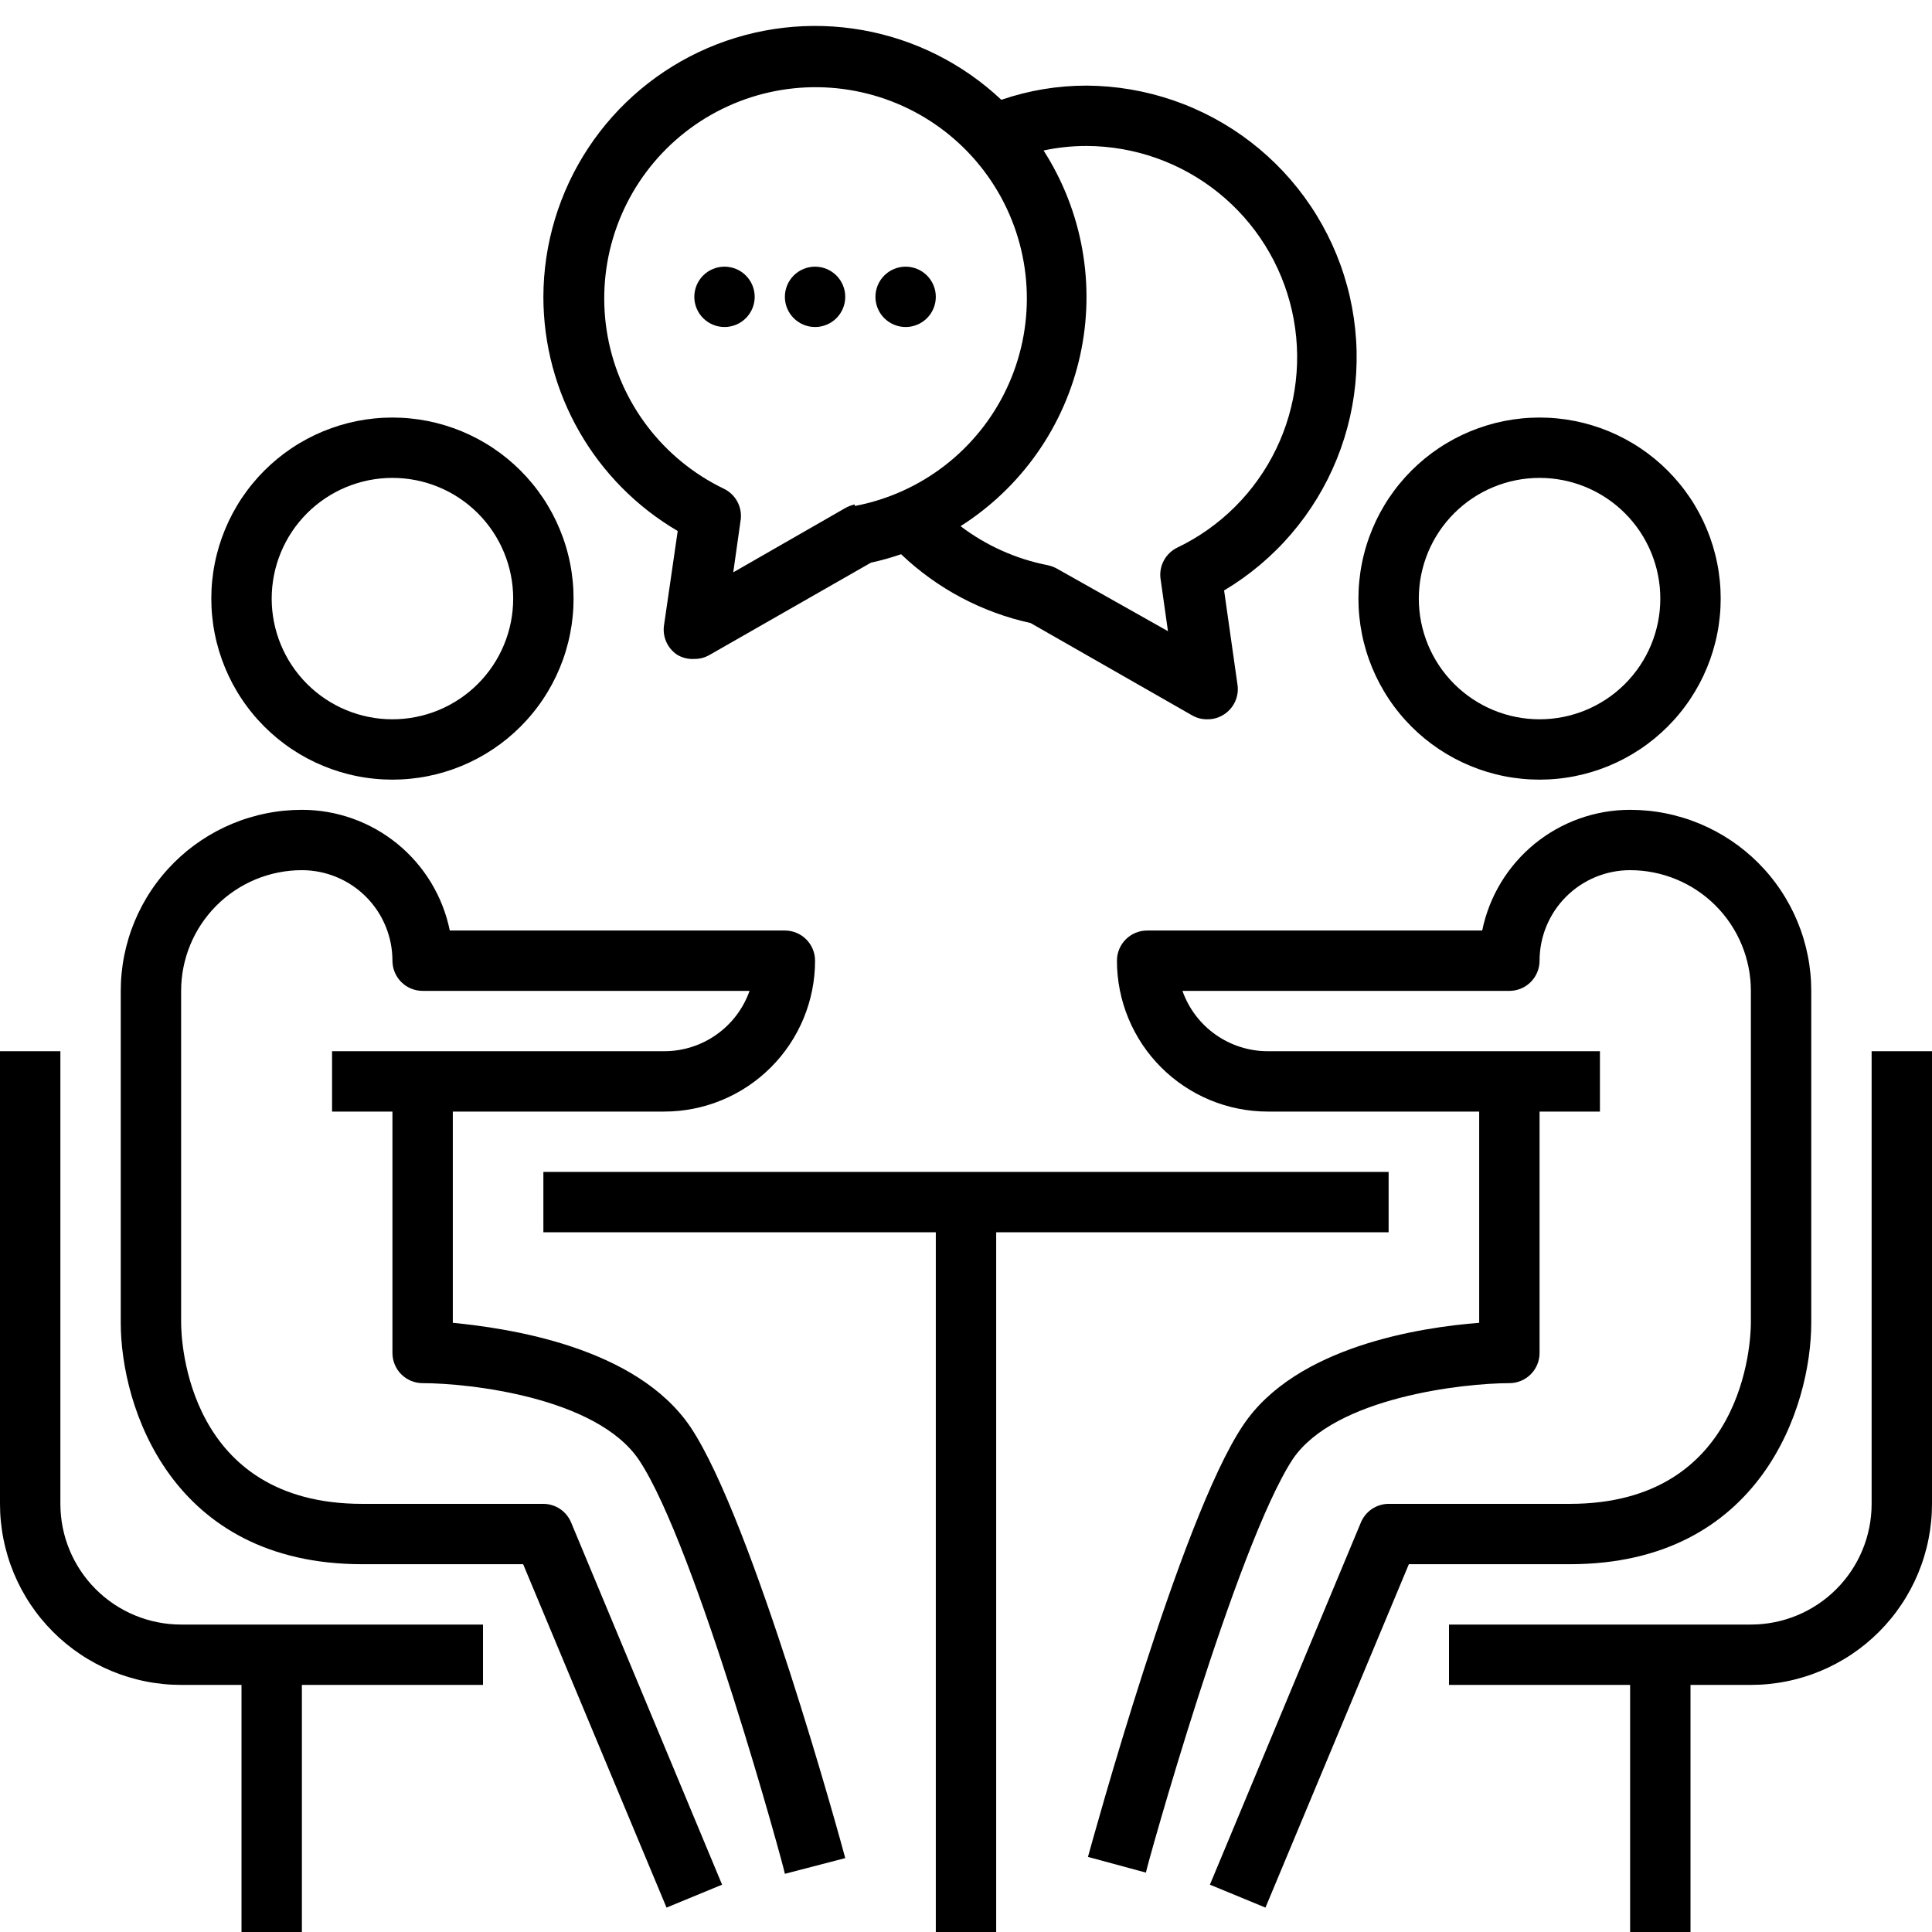 <svg xmlns="http://www.w3.org/2000/svg" xmlns:xlink="http://www.w3.org/1999/xlink" width="1080" zoomAndPan="magnify" viewBox="0 0 810 810" height="1080" preserveAspectRatio="xMidYMid meet" version="1.0"><path fill="#000000" d="M 88.594 250.961 C 88.594 252.203 88.625 253.445 88.684 254.688 C 88.746 255.926 88.836 257.168 88.961 258.402 C 89.082 259.641 89.234 260.871 89.414 262.102 C 89.598 263.328 89.809 264.551 90.055 265.77 C 90.297 266.988 90.566 268.203 90.871 269.406 C 91.172 270.609 91.504 271.809 91.863 272.996 C 92.223 274.188 92.613 275.363 93.031 276.535 C 93.453 277.703 93.898 278.863 94.375 280.012 C 94.852 281.16 95.352 282.293 95.883 283.418 C 96.414 284.539 96.973 285.648 97.559 286.746 C 98.145 287.84 98.758 288.922 99.398 289.988 C 100.035 291.051 100.699 292.102 101.391 293.133 C 102.082 294.168 102.797 295.184 103.539 296.18 C 104.277 297.18 105.043 298.156 105.832 299.117 C 106.621 300.078 107.43 301.02 108.266 301.938 C 109.102 302.859 109.957 303.758 110.836 304.637 C 111.715 305.516 112.613 306.371 113.535 307.207 C 114.457 308.039 115.395 308.852 116.355 309.641 C 117.316 310.426 118.297 311.191 119.297 311.93 C 120.293 312.672 121.309 313.387 122.344 314.078 C 123.375 314.766 124.426 315.43 125.492 316.07 C 126.559 316.707 127.637 317.32 128.734 317.906 C 129.832 318.492 130.941 319.051 132.062 319.582 C 133.188 320.113 134.324 320.617 135.473 321.09 C 136.621 321.566 137.777 322.016 138.949 322.434 C 140.117 322.852 141.297 323.242 142.488 323.602 C 143.676 323.961 144.875 324.293 146.078 324.594 C 147.285 324.898 148.496 325.168 149.715 325.41 C 150.934 325.652 152.16 325.867 153.391 326.047 C 154.617 326.23 155.852 326.383 157.09 326.504 C 158.324 326.625 159.562 326.719 160.805 326.777 C 162.047 326.84 163.289 326.871 164.531 326.871 C 165.773 326.871 167.016 326.84 168.258 326.777 C 169.5 326.719 170.738 326.625 171.973 326.504 C 173.211 326.383 174.445 326.23 175.672 326.047 C 176.902 325.867 178.129 325.652 179.348 325.41 C 180.566 325.168 181.777 324.895 182.984 324.594 C 184.188 324.293 185.387 323.961 186.574 323.602 C 187.766 323.242 188.945 322.852 190.113 322.434 C 191.285 322.016 192.441 321.566 193.59 321.09 C 194.738 320.617 195.875 320.113 197 319.582 C 198.121 319.051 199.23 318.492 200.328 317.906 C 201.426 317.32 202.504 316.707 203.57 316.07 C 204.637 315.43 205.688 314.766 206.719 314.078 C 207.754 313.387 208.77 312.672 209.766 311.93 C 210.766 311.191 211.746 310.426 212.707 309.641 C 213.668 308.852 214.605 308.039 215.527 307.207 C 216.449 306.371 217.348 305.516 218.227 304.637 C 219.105 303.758 219.961 302.859 220.797 301.938 C 221.633 301.02 222.441 300.078 223.23 299.117 C 224.02 298.156 224.785 297.18 225.523 296.18 C 226.266 295.184 226.98 294.168 227.672 293.133 C 228.363 292.102 229.027 291.051 229.664 289.988 C 230.305 288.922 230.918 287.84 231.504 286.746 C 232.09 285.648 232.648 284.539 233.18 283.418 C 233.711 282.293 234.211 281.16 234.688 280.012 C 235.164 278.863 235.609 277.703 236.031 276.535 C 236.449 275.363 236.84 274.188 237.199 272.996 C 237.559 271.809 237.891 270.609 238.191 269.406 C 238.496 268.203 238.766 266.988 239.008 265.77 C 239.254 264.551 239.465 263.328 239.648 262.102 C 239.828 260.871 239.98 259.641 240.102 258.402 C 240.227 257.168 240.316 255.926 240.379 254.688 C 240.438 253.445 240.469 252.203 240.469 250.961 C 240.469 249.719 240.438 248.48 240.379 247.238 C 240.316 245.996 240.227 244.758 240.102 243.523 C 239.98 242.285 239.828 241.055 239.648 239.824 C 239.465 238.594 239.254 237.371 239.008 236.152 C 238.766 234.934 238.496 233.723 238.191 232.52 C 237.891 231.312 237.559 230.117 237.199 228.926 C 236.84 227.738 236.449 226.559 236.031 225.391 C 235.609 224.219 235.164 223.062 234.688 221.914 C 234.211 220.766 233.711 219.629 233.18 218.508 C 232.648 217.387 232.09 216.277 231.504 215.18 C 230.918 214.086 230.305 213.004 229.664 211.938 C 229.027 210.871 228.363 209.824 227.672 208.789 C 226.98 207.758 226.266 206.742 225.523 205.746 C 224.785 204.746 224.02 203.77 223.23 202.809 C 222.441 201.848 221.633 200.906 220.797 199.984 C 219.961 199.066 219.105 198.168 218.227 197.289 C 217.348 196.41 216.449 195.555 215.527 194.719 C 214.605 193.883 213.668 193.074 212.707 192.285 C 211.746 191.496 210.766 190.734 209.766 189.992 C 208.77 189.254 207.754 188.539 206.719 187.848 C 205.688 187.156 204.637 186.492 203.57 185.855 C 202.504 185.215 201.426 184.605 200.328 184.02 C 199.23 183.434 198.121 182.875 197 182.344 C 195.875 181.812 194.738 181.309 193.59 180.832 C 192.441 180.359 191.285 179.91 190.113 179.492 C 188.945 179.074 187.766 178.684 186.574 178.324 C 185.387 177.965 184.188 177.633 182.984 177.328 C 181.777 177.027 180.566 176.758 179.348 176.512 C 178.129 176.27 176.902 176.059 175.672 175.875 C 174.445 175.695 173.211 175.543 171.973 175.422 C 170.738 175.301 169.5 175.207 168.258 175.148 C 167.016 175.086 165.773 175.055 164.531 175.055 C 163.289 175.055 162.047 175.086 160.805 175.148 C 159.562 175.207 158.324 175.301 157.09 175.422 C 155.852 175.543 154.617 175.695 153.391 175.875 C 152.16 176.059 150.934 176.27 149.715 176.512 C 148.496 176.758 147.285 177.027 146.078 177.328 C 144.875 177.633 143.676 177.965 142.488 178.324 C 141.297 178.684 140.117 179.074 138.949 179.492 C 137.777 179.91 136.621 180.359 135.473 180.832 C 134.324 181.309 133.188 181.812 132.062 182.344 C 130.941 182.875 129.832 183.434 128.734 184.02 C 127.637 184.605 126.559 185.215 125.492 185.855 C 124.426 186.492 123.375 187.156 122.344 187.848 C 121.309 188.539 120.293 189.254 119.297 189.992 C 118.297 190.734 117.316 191.496 116.355 192.285 C 115.395 193.074 114.457 193.883 113.535 194.719 C 112.613 195.555 111.715 196.41 110.836 197.289 C 109.957 198.168 109.102 199.066 108.266 199.984 C 107.43 200.906 106.621 201.848 105.832 202.809 C 105.043 203.77 104.277 204.746 103.539 205.746 C 102.797 206.742 102.082 207.758 101.391 208.789 C 100.699 209.824 100.035 210.871 99.398 211.938 C 98.758 213.004 98.145 214.086 97.559 215.18 C 96.973 216.277 96.414 217.387 95.883 218.508 C 95.352 219.629 94.852 220.766 94.375 221.914 C 93.898 223.062 93.453 224.219 93.031 225.391 C 92.613 226.559 92.223 227.738 91.863 228.926 C 91.504 230.117 91.172 231.312 90.871 232.52 C 90.566 233.723 90.297 234.934 90.055 236.152 C 89.809 237.371 89.598 238.594 89.414 239.824 C 89.234 241.055 89.082 242.285 88.961 243.523 C 88.836 244.758 88.746 245.996 88.684 247.238 C 88.625 248.48 88.594 249.719 88.594 250.961 Z M 215.156 250.961 C 215.156 252.621 215.074 254.273 214.914 255.922 C 214.75 257.57 214.508 259.211 214.184 260.836 C 213.859 262.461 213.457 264.066 212.977 265.652 C 212.496 267.238 211.938 268.797 211.301 270.328 C 210.668 271.859 209.961 273.355 209.18 274.816 C 208.398 276.277 207.547 277.699 206.625 279.078 C 205.703 280.453 204.715 281.785 203.664 283.066 C 202.613 284.348 201.5 285.574 200.328 286.746 C 199.156 287.918 197.93 289.027 196.648 290.082 C 195.367 291.133 194.035 292.117 192.656 293.039 C 191.277 293.961 189.859 294.809 188.395 295.59 C 186.934 296.371 185.438 297.082 183.906 297.715 C 182.371 298.348 180.812 298.906 179.227 299.387 C 177.641 299.871 176.035 300.27 174.406 300.594 C 172.781 300.918 171.145 301.16 169.492 301.324 C 167.844 301.484 166.188 301.566 164.531 301.566 C 162.875 301.566 161.219 301.484 159.57 301.324 C 157.918 301.16 156.281 300.918 154.656 300.594 C 153.027 300.27 151.422 299.871 149.836 299.387 C 148.25 298.906 146.691 298.348 145.156 297.715 C 143.625 297.082 142.129 296.371 140.668 295.59 C 139.203 294.809 137.785 293.961 136.406 293.039 C 135.027 292.117 133.695 291.133 132.414 290.082 C 131.133 289.027 129.906 287.918 128.734 286.746 C 127.562 285.574 126.449 284.348 125.398 283.066 C 124.348 281.785 123.359 280.453 122.438 279.078 C 121.516 277.699 120.664 276.277 119.883 274.816 C 119.102 273.355 118.395 271.859 117.762 270.328 C 117.125 268.797 116.566 267.238 116.086 265.652 C 115.605 264.066 115.203 262.461 114.879 260.836 C 114.555 259.211 114.312 257.57 114.148 255.922 C 113.988 254.273 113.906 252.621 113.906 250.961 C 113.906 249.305 113.988 247.652 114.148 246.004 C 114.312 244.352 114.555 242.715 114.879 241.09 C 115.203 239.465 115.605 237.859 116.086 236.273 C 116.566 234.688 117.125 233.129 117.762 231.598 C 118.395 230.066 119.102 228.57 119.883 227.105 C 120.664 225.645 121.516 224.227 122.438 222.848 C 123.359 221.469 124.348 220.141 125.398 218.859 C 126.449 217.578 127.562 216.352 128.734 215.18 C 129.906 214.008 131.133 212.895 132.414 211.844 C 133.695 210.793 135.027 209.809 136.406 208.887 C 137.785 207.965 139.203 207.113 140.668 206.332 C 142.129 205.551 143.625 204.844 145.156 204.211 C 146.691 203.574 148.25 203.02 149.836 202.535 C 151.422 202.055 153.027 201.652 154.656 201.328 C 156.281 201.008 157.918 200.762 159.57 200.602 C 161.219 200.438 162.875 200.359 164.531 200.359 C 166.188 200.359 167.844 200.438 169.492 200.602 C 171.145 200.762 172.781 201.008 174.406 201.328 C 176.035 201.652 177.641 202.055 179.227 202.535 C 180.812 203.02 182.371 203.574 183.906 204.211 C 185.438 204.844 186.934 205.551 188.395 206.332 C 189.859 207.113 191.277 207.965 192.656 208.887 C 194.035 209.809 195.367 210.793 196.648 211.844 C 197.93 212.895 199.156 214.008 200.328 215.18 C 201.5 216.352 202.613 217.578 203.664 218.859 C 204.715 220.141 205.703 221.469 206.625 222.848 C 207.547 224.227 208.398 225.645 209.18 227.105 C 209.961 228.57 210.668 230.066 211.301 231.598 C 211.938 233.129 212.496 234.688 212.977 236.273 C 213.457 237.859 213.859 239.465 214.184 241.09 C 214.508 242.715 214.75 244.352 214.914 246.004 C 215.074 247.652 215.156 249.305 215.156 250.961 Z M 215.156 250.961 " fill-opacity="1" fill-rule="nonzero"/><path fill="#000000" d="M 177.188 579.895 C 196.426 579.895 250.215 585.715 267.934 612.152 C 291.852 648.082 329.062 784.211 329.062 785.602 L 354.375 779.023 C 352.855 773.203 315.648 637.328 289.449 598.238 C 266.793 564.84 214.145 556.996 189.844 554.59 L 189.844 466.031 L 278.438 466.031 C 280.512 466.031 282.578 465.93 284.641 465.727 C 286.703 465.523 288.75 465.223 290.781 464.816 C 292.816 464.414 294.824 463.91 296.809 463.309 C 298.789 462.707 300.738 462.012 302.652 461.219 C 304.57 460.426 306.441 459.539 308.27 458.562 C 310.098 457.586 311.871 456.523 313.594 455.371 C 315.316 454.223 316.98 452.988 318.582 451.676 C 320.184 450.359 321.719 448.969 323.184 447.504 C 324.648 446.039 326.039 444.508 327.355 442.906 C 328.668 441.305 329.902 439.641 331.055 437.918 C 332.207 436.195 333.27 434.422 334.246 432.594 C 335.223 430.77 336.109 428.898 336.902 426.984 C 337.695 425.07 338.391 423.121 338.992 421.141 C 339.594 419.156 340.098 417.148 340.504 415.117 C 340.906 413.086 341.211 411.039 341.414 408.977 C 341.617 406.914 341.719 404.848 341.719 402.777 C 341.719 401.945 341.637 401.125 341.477 400.309 C 341.312 399.492 341.074 398.703 340.754 397.934 C 340.438 397.168 340.047 396.438 339.586 395.746 C 339.125 395.059 338.598 394.418 338.012 393.832 C 337.426 393.242 336.785 392.719 336.094 392.258 C 335.402 391.797 334.672 391.406 333.906 391.09 C 333.137 390.77 332.348 390.531 331.531 390.367 C 330.715 390.207 329.895 390.125 329.062 390.125 L 188.578 390.125 C 188.215 388.355 187.781 386.605 187.27 384.871 C 186.758 383.141 186.172 381.434 185.516 379.75 C 184.859 378.07 184.129 376.418 183.332 374.797 C 182.531 373.18 181.664 371.598 180.73 370.051 C 179.793 368.504 178.797 367 177.73 365.543 C 176.668 364.082 175.543 362.672 174.359 361.305 C 173.176 359.941 171.934 358.633 170.637 357.375 C 169.34 356.117 167.992 354.918 166.594 353.773 C 165.191 352.633 163.746 351.551 162.254 350.535 C 160.762 349.516 159.23 348.562 157.656 347.676 C 156.082 346.789 154.473 345.973 152.828 345.223 C 151.184 344.473 149.512 343.793 147.809 343.188 C 146.109 342.582 144.383 342.051 142.637 341.594 C 140.887 341.133 139.125 340.75 137.344 340.441 C 135.562 340.137 133.773 339.906 131.973 339.75 C 130.172 339.598 128.371 339.52 126.562 339.52 C 125.32 339.52 124.078 339.551 122.836 339.613 C 121.594 339.672 120.355 339.766 119.121 339.887 C 117.883 340.008 116.648 340.16 115.422 340.344 C 114.191 340.523 112.965 340.738 111.746 340.98 C 110.527 341.223 109.316 341.492 108.109 341.797 C 106.906 342.098 105.707 342.43 104.52 342.789 C 103.328 343.148 102.148 343.539 100.98 343.957 C 99.809 344.375 98.652 344.824 97.504 345.297 C 96.355 345.773 95.219 346.277 94.094 346.809 C 92.973 347.34 91.863 347.898 90.766 348.484 C 89.668 349.07 88.59 349.68 87.523 350.32 C 86.457 350.957 85.406 351.625 84.375 352.312 C 83.34 353.004 82.324 353.719 81.328 354.457 C 80.328 355.199 79.348 355.961 78.387 356.75 C 77.426 357.539 76.488 358.352 75.566 359.184 C 74.645 360.02 73.746 360.875 72.867 361.754 C 71.988 362.633 71.133 363.531 70.297 364.453 C 69.461 365.371 68.652 366.312 67.863 367.273 C 67.074 368.234 66.309 369.211 65.57 370.211 C 64.828 371.207 64.113 372.223 63.422 373.258 C 62.73 374.289 62.066 375.34 61.43 376.402 C 60.789 377.469 60.176 378.551 59.59 379.645 C 59.004 380.742 58.445 381.852 57.914 382.973 C 57.383 384.098 56.883 385.23 56.406 386.379 C 55.93 387.527 55.484 388.688 55.062 389.855 C 54.645 391.023 54.254 392.203 53.895 393.395 C 53.535 394.582 53.203 395.777 52.902 396.984 C 52.598 398.188 52.328 399.402 52.086 400.617 C 51.84 401.836 51.629 403.062 51.445 404.289 C 51.266 405.52 51.113 406.75 50.992 407.988 C 50.867 409.223 50.777 410.461 50.715 411.703 C 50.656 412.945 50.625 414.188 50.625 415.43 L 50.625 554.59 C 50.625 589.637 71.762 655.801 151.875 655.801 L 219.332 655.801 L 279.449 799.77 L 302.738 790.156 L 239.457 638.344 C 238.98 637.188 238.348 636.125 237.559 635.156 C 236.77 634.188 235.859 633.355 234.824 632.656 C 233.785 631.961 232.672 631.426 231.477 631.059 C 230.285 630.691 229.062 630.504 227.812 630.5 L 151.875 630.5 C 78.594 630.5 75.938 562.309 75.938 554.59 L 75.938 415.43 C 75.938 413.77 76.02 412.117 76.18 410.469 C 76.344 408.82 76.586 407.18 76.91 405.555 C 77.234 403.93 77.637 402.324 78.117 400.738 C 78.598 399.152 79.156 397.594 79.793 396.062 C 80.426 394.531 81.133 393.035 81.914 391.574 C 82.695 390.109 83.547 388.691 84.469 387.312 C 85.391 385.934 86.379 384.605 87.43 383.324 C 88.48 382.043 89.594 380.816 90.766 379.645 C 91.938 378.473 93.164 377.359 94.445 376.309 C 95.727 375.258 97.059 374.273 98.438 373.352 C 99.816 372.43 101.234 371.578 102.699 370.797 C 104.16 370.016 105.656 369.309 107.188 368.676 C 108.723 368.039 110.281 367.484 111.867 367.004 C 113.453 366.52 115.059 366.117 116.688 365.797 C 118.312 365.473 119.949 365.23 121.602 365.066 C 123.25 364.906 124.906 364.824 126.562 364.824 C 127.805 364.824 129.047 364.883 130.285 365.008 C 131.523 365.129 132.75 365.309 133.969 365.551 C 135.188 365.793 136.395 366.098 137.586 366.457 C 138.773 366.816 139.945 367.238 141.094 367.711 C 142.242 368.188 143.363 368.719 144.461 369.305 C 145.559 369.891 146.621 370.527 147.656 371.219 C 148.691 371.91 149.688 372.648 150.648 373.438 C 151.609 374.227 152.531 375.059 153.41 375.938 C 154.289 376.82 155.125 377.738 155.914 378.699 C 156.703 379.66 157.441 380.656 158.133 381.691 C 158.824 382.723 159.461 383.789 160.047 384.887 C 160.633 385.98 161.164 387.105 161.641 388.254 C 162.117 389.402 162.535 390.57 162.895 391.758 C 163.258 392.949 163.559 394.152 163.801 395.371 C 164.043 396.59 164.227 397.82 164.348 399.055 C 164.469 400.293 164.531 401.535 164.531 402.777 C 164.531 403.605 164.613 404.43 164.773 405.246 C 164.938 406.059 165.176 406.852 165.496 407.617 C 165.812 408.387 166.203 409.113 166.664 409.805 C 167.125 410.496 167.652 411.137 168.238 411.723 C 168.824 412.309 169.465 412.836 170.156 413.297 C 170.848 413.758 171.578 414.148 172.344 414.465 C 173.113 414.781 173.902 415.023 174.719 415.184 C 175.535 415.348 176.355 415.43 177.188 415.43 L 314.254 415.43 C 313.605 417.266 312.816 419.047 311.891 420.766 C 310.965 422.484 309.914 424.121 308.734 425.676 C 307.559 427.234 306.27 428.688 304.867 430.047 C 303.465 431.402 301.965 432.645 300.371 433.77 C 298.777 434.898 297.105 435.895 295.355 436.762 C 293.609 437.633 291.805 438.363 289.945 438.953 C 288.082 439.543 286.188 439.984 284.258 440.285 C 282.332 440.582 280.391 440.73 278.438 440.73 L 139.219 440.73 L 139.219 466.031 L 164.531 466.031 L 164.531 567.242 C 164.531 568.074 164.613 568.895 164.773 569.711 C 164.938 570.523 165.176 571.316 165.496 572.082 C 165.812 572.852 166.203 573.582 166.664 574.27 C 167.125 574.961 167.652 575.602 168.238 576.188 C 168.824 576.773 169.465 577.301 170.156 577.762 C 170.848 578.223 171.578 578.613 172.344 578.93 C 173.113 579.25 173.902 579.488 174.719 579.648 C 175.535 579.812 176.355 579.895 177.188 579.895 Z M 177.188 579.895 " fill-opacity="1" fill-rule="nonzero"/><path fill="#000000" d="M 75.938 706.406 L 101.25 706.406 L 101.25 820.266 L 126.562 820.266 L 126.562 706.406 L 202.5 706.406 L 202.5 681.102 L 75.938 681.102 C 74.281 681.102 72.625 681.023 70.977 680.859 C 69.324 680.695 67.688 680.453 66.062 680.129 C 64.434 679.809 62.828 679.406 61.242 678.926 C 59.656 678.441 58.098 677.887 56.562 677.25 C 55.031 676.617 53.535 675.91 52.074 675.129 C 50.609 674.348 49.191 673.496 47.812 672.574 C 46.434 671.652 45.102 670.668 43.82 669.617 C 42.539 668.566 41.312 667.453 40.141 666.281 C 38.969 665.109 37.855 663.883 36.805 662.602 C 35.754 661.32 34.766 659.992 33.844 658.613 C 32.922 657.234 32.07 655.816 31.289 654.352 C 30.508 652.891 29.801 651.395 29.168 649.863 C 28.531 648.332 27.973 646.773 27.492 645.188 C 27.012 643.602 26.609 641.996 26.285 640.371 C 25.961 638.746 25.719 637.109 25.555 635.457 C 25.395 633.809 25.312 632.156 25.312 630.5 L 25.312 440.73 L 0 440.73 L 0 630.5 C 0 631.742 0.031 632.98 0.09 634.223 C 0.152 635.465 0.242 636.703 0.367 637.938 C 0.488 639.176 0.641 640.406 0.82 641.637 C 1.004 642.863 1.215 644.09 1.461 645.309 C 1.703 646.523 1.973 647.738 2.277 648.941 C 2.578 650.148 2.91 651.344 3.27 652.531 C 3.629 653.723 4.02 654.902 4.438 656.07 C 4.859 657.238 5.305 658.398 5.781 659.547 C 6.258 660.695 6.758 661.828 7.289 662.953 C 7.82 664.074 8.379 665.184 8.965 666.281 C 9.551 667.375 10.164 668.457 10.805 669.523 C 11.441 670.586 12.105 671.637 12.797 672.668 C 13.488 673.703 14.203 674.719 14.945 675.715 C 15.684 676.715 16.449 677.691 17.238 678.652 C 18.027 679.613 18.836 680.555 19.672 681.473 C 20.508 682.395 21.363 683.293 22.242 684.172 C 23.121 685.051 24.02 685.906 24.941 686.742 C 25.863 687.574 26.801 688.387 27.762 689.176 C 28.723 689.965 29.703 690.727 30.703 691.469 C 31.699 692.207 32.715 692.922 33.75 693.613 C 34.781 694.305 35.832 694.969 36.898 695.605 C 37.965 696.246 39.043 696.855 40.141 697.441 C 41.238 698.027 42.348 698.586 43.469 699.117 C 44.594 699.648 45.73 700.152 46.879 700.629 C 48.027 701.102 49.184 701.551 50.355 701.969 C 51.523 702.387 52.703 702.777 53.895 703.137 C 55.082 703.496 56.281 703.828 57.484 704.129 C 58.691 704.434 59.902 704.703 61.121 704.945 C 62.34 705.188 63.566 705.402 64.797 705.582 C 66.023 705.766 67.258 705.918 68.496 706.039 C 69.73 706.16 70.969 706.254 72.211 706.312 C 73.453 706.375 74.695 706.406 75.938 706.406 Z M 75.938 706.406 " fill-opacity="1" fill-rule="nonzero"/><path fill="#000000" d="M 645.469 175.055 C 644.227 175.055 642.984 175.086 641.742 175.148 C 640.5 175.207 639.262 175.301 638.027 175.422 C 636.789 175.543 635.555 175.695 634.328 175.875 C 633.098 176.059 631.871 176.27 630.652 176.512 C 629.434 176.758 628.223 177.027 627.016 177.328 C 625.812 177.633 624.613 177.965 623.426 178.324 C 622.234 178.684 621.055 179.074 619.887 179.492 C 618.715 179.91 617.559 180.359 616.41 180.832 C 615.262 181.309 614.125 181.812 613 182.344 C 611.879 182.875 610.77 183.434 609.672 184.02 C 608.574 184.605 607.496 185.215 606.43 185.855 C 605.363 186.492 604.312 187.156 603.281 187.848 C 602.246 188.539 601.23 189.254 600.234 189.992 C 599.234 190.734 598.254 191.496 597.293 192.285 C 596.332 193.074 595.395 193.883 594.473 194.719 C 593.551 195.555 592.652 196.41 591.773 197.289 C 590.895 198.168 590.039 199.066 589.203 199.984 C 588.367 200.906 587.555 201.848 586.77 202.809 C 585.98 203.766 585.215 204.746 584.477 205.746 C 583.734 206.742 583.02 207.758 582.328 208.789 C 581.637 209.824 580.973 210.871 580.336 211.938 C 579.695 213.004 579.082 214.086 578.496 215.18 C 577.91 216.277 577.352 217.387 576.82 218.508 C 576.289 219.629 575.789 220.766 575.312 221.914 C 574.836 223.062 574.391 224.219 573.969 225.391 C 573.551 226.559 573.16 227.738 572.801 228.926 C 572.441 230.117 572.109 231.312 571.809 232.52 C 571.504 233.723 571.234 234.934 570.992 236.152 C 570.746 237.371 570.535 238.594 570.352 239.824 C 570.172 241.055 570.02 242.285 569.898 243.523 C 569.773 244.758 569.684 245.996 569.621 247.238 C 569.562 248.48 569.531 249.719 569.531 250.961 C 569.531 252.203 569.562 253.445 569.621 254.688 C 569.684 255.926 569.773 257.168 569.898 258.402 C 570.02 259.641 570.172 260.871 570.352 262.102 C 570.535 263.328 570.746 264.551 570.992 265.77 C 571.234 266.988 571.504 268.203 571.809 269.406 C 572.109 270.609 572.441 271.809 572.801 272.996 C 573.16 274.188 573.551 275.363 573.969 276.535 C 574.391 277.703 574.836 278.863 575.312 280.012 C 575.789 281.16 576.289 282.293 576.82 283.418 C 577.352 284.539 577.91 285.648 578.496 286.746 C 579.082 287.84 579.695 288.922 580.336 289.988 C 580.973 291.051 581.637 292.102 582.328 293.133 C 583.02 294.168 583.734 295.184 584.477 296.18 C 585.215 297.18 585.98 298.156 586.77 299.117 C 587.555 300.078 588.367 301.02 589.203 301.938 C 590.039 302.859 590.895 303.758 591.773 304.637 C 592.652 305.516 593.551 306.371 594.473 307.207 C 595.395 308.039 596.332 308.852 597.293 309.641 C 598.254 310.426 599.234 311.191 600.234 311.93 C 601.23 312.672 602.246 313.387 603.281 314.078 C 604.312 314.766 605.363 315.43 606.43 316.07 C 607.496 316.707 608.574 317.32 609.672 317.906 C 610.77 318.492 611.879 319.051 613 319.582 C 614.125 320.113 615.262 320.617 616.41 321.09 C 617.559 321.566 618.715 322.016 619.887 322.434 C 621.055 322.852 622.234 323.242 623.426 323.602 C 624.613 323.961 625.812 324.293 627.016 324.594 C 628.223 324.898 629.434 325.168 630.652 325.41 C 631.871 325.652 633.098 325.867 634.328 326.047 C 635.555 326.23 636.789 326.383 638.027 326.504 C 639.262 326.625 640.5 326.719 641.742 326.777 C 642.984 326.84 644.227 326.871 645.469 326.871 C 646.711 326.871 647.953 326.84 649.195 326.777 C 650.438 326.719 651.676 326.625 652.91 326.504 C 654.148 326.383 655.383 326.23 656.609 326.047 C 657.84 325.867 659.066 325.652 660.285 325.41 C 661.504 325.168 662.715 324.895 663.922 324.594 C 665.125 324.293 666.324 323.961 667.512 323.602 C 668.703 323.242 669.883 322.852 671.051 322.434 C 672.223 322.016 673.379 321.566 674.527 321.09 C 675.676 320.617 676.812 320.113 677.938 319.582 C 679.059 319.051 680.168 318.492 681.266 317.906 C 682.363 317.32 683.441 316.707 684.508 316.07 C 685.574 315.43 686.625 314.766 687.656 314.078 C 688.691 313.387 689.707 312.672 690.703 311.93 C 691.703 311.191 692.684 310.426 693.645 309.641 C 694.605 308.852 695.543 308.039 696.465 307.207 C 697.387 306.371 698.285 305.516 699.164 304.637 C 700.043 303.758 700.898 302.859 701.734 301.938 C 702.57 301.02 703.379 300.078 704.168 299.117 C 704.957 298.156 705.723 297.18 706.461 296.18 C 707.203 295.184 707.918 294.168 708.609 293.133 C 709.297 292.102 709.965 291.051 710.602 289.988 C 711.242 288.922 711.855 287.84 712.441 286.746 C 713.027 285.648 713.586 284.539 714.117 283.418 C 714.648 282.293 715.148 281.16 715.625 280.012 C 716.102 278.863 716.547 277.703 716.969 276.535 C 717.387 275.363 717.777 274.188 718.137 272.996 C 718.496 271.809 718.828 270.609 719.129 269.406 C 719.434 268.203 719.703 266.988 719.945 265.77 C 720.191 264.551 720.402 263.328 720.586 262.102 C 720.766 260.871 720.918 259.641 721.039 258.402 C 721.164 257.168 721.254 255.926 721.316 254.688 C 721.375 253.445 721.406 252.203 721.406 250.961 C 721.406 249.719 721.375 248.48 721.316 247.238 C 721.254 245.996 721.164 244.758 721.039 243.523 C 720.918 242.285 720.766 241.055 720.586 239.824 C 720.402 238.594 720.191 237.371 719.945 236.152 C 719.703 234.934 719.434 233.723 719.129 232.52 C 718.828 231.312 718.496 230.117 718.137 228.926 C 717.777 227.738 717.387 226.559 716.969 225.391 C 716.547 224.219 716.102 223.062 715.625 221.914 C 715.148 220.766 714.648 219.629 714.117 218.508 C 713.586 217.387 713.027 216.277 712.441 215.18 C 711.855 214.086 711.242 213.004 710.602 211.938 C 709.965 210.871 709.301 209.824 708.609 208.789 C 707.918 207.758 707.203 206.742 706.461 205.746 C 705.723 204.746 704.957 203.77 704.168 202.809 C 703.379 201.848 702.57 200.906 701.734 199.984 C 700.898 199.066 700.043 198.168 699.164 197.289 C 698.285 196.41 697.387 195.555 696.465 194.719 C 695.543 193.883 694.605 193.074 693.645 192.285 C 692.684 191.496 691.703 190.734 690.703 189.992 C 689.707 189.254 688.691 188.539 687.656 187.848 C 686.625 187.156 685.574 186.492 684.508 185.855 C 683.441 185.215 682.363 184.605 681.266 184.02 C 680.168 183.434 679.059 182.875 677.938 182.344 C 676.812 181.812 675.676 181.309 674.527 180.832 C 673.379 180.359 672.223 179.91 671.051 179.492 C 669.883 179.074 668.703 178.684 667.512 178.324 C 666.324 177.965 665.125 177.633 663.922 177.328 C 662.715 177.027 661.504 176.758 660.285 176.512 C 659.066 176.27 657.84 176.059 656.609 175.875 C 655.383 175.695 654.148 175.543 652.91 175.422 C 651.676 175.301 650.438 175.207 649.195 175.148 C 647.953 175.086 646.711 175.055 645.469 175.055 Z M 645.469 301.566 C 643.812 301.566 642.156 301.484 640.508 301.324 C 638.855 301.16 637.219 300.918 635.594 300.594 C 633.965 300.27 632.359 299.871 630.773 299.387 C 629.188 298.906 627.629 298.348 626.094 297.715 C 624.562 297.082 623.066 296.371 621.605 295.59 C 620.141 294.809 618.723 293.961 617.344 293.039 C 615.965 292.117 614.633 291.133 613.352 290.082 C 612.07 289.027 610.844 287.918 609.672 286.746 C 608.5 285.574 607.387 284.348 606.336 283.066 C 605.285 281.785 604.297 280.453 603.375 279.078 C 602.453 277.699 601.602 276.277 600.82 274.816 C 600.039 273.355 599.332 271.859 598.695 270.328 C 598.062 268.797 597.504 267.238 597.023 265.652 C 596.543 264.066 596.141 262.461 595.816 260.836 C 595.492 259.211 595.25 257.57 595.086 255.922 C 594.926 254.273 594.844 252.621 594.844 250.961 C 594.844 249.305 594.926 247.652 595.086 246.004 C 595.25 244.352 595.492 242.715 595.816 241.09 C 596.141 239.465 596.543 237.859 597.023 236.273 C 597.504 234.688 598.062 233.129 598.695 231.598 C 599.332 230.066 600.039 228.57 600.82 227.105 C 601.602 225.645 602.453 224.227 603.375 222.848 C 604.297 221.469 605.285 220.141 606.336 218.859 C 607.387 217.578 608.5 216.352 609.672 215.18 C 610.844 214.008 612.07 212.895 613.352 211.844 C 614.633 210.793 615.965 209.809 617.344 208.887 C 618.723 207.965 620.141 207.113 621.605 206.332 C 623.066 205.551 624.562 204.844 626.094 204.211 C 627.629 203.574 629.188 203.02 630.773 202.535 C 632.359 202.055 633.965 201.652 635.594 201.328 C 637.219 201.008 638.855 200.762 640.508 200.602 C 642.156 200.438 643.812 200.359 645.469 200.359 C 647.125 200.359 648.781 200.438 650.43 200.602 C 652.082 200.762 653.719 201.008 655.344 201.328 C 656.973 201.652 658.578 202.055 660.164 202.535 C 661.75 203.02 663.309 203.574 664.844 204.211 C 666.375 204.844 667.871 205.551 669.332 206.332 C 670.797 207.113 672.215 207.965 673.594 208.887 C 674.973 209.809 676.305 210.793 677.586 211.844 C 678.867 212.895 680.094 214.008 681.266 215.18 C 682.438 216.352 683.551 217.578 684.602 218.859 C 685.652 220.141 686.641 221.469 687.562 222.848 C 688.484 224.227 689.336 225.645 690.117 227.105 C 690.898 228.57 691.605 230.066 692.238 231.598 C 692.875 233.129 693.434 234.688 693.914 236.273 C 694.395 237.859 694.797 239.465 695.121 241.09 C 695.445 242.715 695.688 244.352 695.852 246.004 C 696.012 247.652 696.094 249.305 696.094 250.961 C 696.094 252.621 696.012 254.273 695.852 255.922 C 695.688 257.57 695.445 259.211 695.121 260.836 C 694.797 262.461 694.395 264.066 693.914 265.652 C 693.434 267.238 692.875 268.797 692.238 270.328 C 691.605 271.859 690.898 273.355 690.117 274.816 C 689.336 276.277 688.484 277.699 687.562 279.078 C 686.641 280.453 685.652 281.785 684.602 283.066 C 683.551 284.348 682.438 285.574 681.266 286.746 C 680.094 287.918 678.867 289.027 677.586 290.082 C 676.305 291.133 674.973 292.117 673.594 293.039 C 672.215 293.961 670.797 294.809 669.332 295.59 C 667.871 296.371 666.375 297.082 664.844 297.715 C 663.309 298.348 661.75 298.906 660.164 299.387 C 658.578 299.871 656.973 300.27 655.344 300.594 C 653.719 300.918 652.082 301.16 650.43 301.324 C 648.781 301.484 647.125 301.566 645.469 301.566 Z M 645.469 301.566 " fill-opacity="1" fill-rule="nonzero"/><path fill="#000000" d="M 658.125 630.5 L 582.188 630.5 C 580.938 630.504 579.715 630.691 578.523 631.059 C 577.328 631.426 576.215 631.961 575.176 632.656 C 574.141 633.355 573.23 634.188 572.441 635.156 C 571.652 636.125 571.02 637.188 570.543 638.344 L 507.262 790.156 L 530.551 799.77 L 590.668 655.801 L 658.125 655.801 C 738.238 655.801 759.375 589.637 759.375 554.59 L 759.375 415.43 C 759.375 414.188 759.344 412.945 759.285 411.703 C 759.223 410.461 759.133 409.223 759.008 407.988 C 758.887 406.75 758.734 405.52 758.555 404.289 C 758.371 403.062 758.16 401.836 757.914 400.617 C 757.672 399.402 757.402 398.188 757.098 396.984 C 756.797 395.777 756.465 394.582 756.105 393.395 C 755.746 392.203 755.355 391.023 754.938 389.855 C 754.516 388.688 754.07 387.527 753.594 386.379 C 753.117 385.23 752.617 384.098 752.086 382.973 C 751.555 381.852 750.996 380.742 750.41 379.645 C 749.824 378.551 749.211 377.469 748.57 376.402 C 747.934 375.34 747.27 374.289 746.578 373.258 C 745.887 372.223 745.172 371.207 744.43 370.211 C 743.691 369.211 742.926 368.234 742.137 367.273 C 741.348 366.312 740.539 365.371 739.703 364.453 C 738.867 363.531 738.012 362.633 737.133 361.754 C 736.254 360.875 735.355 360.02 734.434 359.184 C 733.512 358.352 732.574 357.539 731.613 356.75 C 730.652 355.961 729.672 355.199 728.672 354.457 C 727.676 353.719 726.66 353.004 725.625 352.312 C 724.594 351.625 723.543 350.957 722.477 350.32 C 721.41 349.68 720.332 349.07 719.234 348.484 C 718.137 347.898 717.027 347.34 715.906 346.809 C 714.781 346.277 713.645 345.773 712.496 345.297 C 711.348 344.824 710.191 344.375 709.02 343.957 C 707.852 343.539 706.672 343.148 705.48 342.789 C 704.293 342.43 703.094 342.098 701.891 341.797 C 700.684 341.492 699.473 341.223 698.254 340.98 C 697.031 340.738 695.809 340.523 694.578 340.344 C 693.352 340.16 692.117 340.008 690.879 339.887 C 689.645 339.766 688.406 339.672 687.164 339.613 C 685.922 339.551 684.68 339.52 683.438 339.52 C 681.629 339.52 679.828 339.598 678.027 339.75 C 676.227 339.906 674.438 340.137 672.656 340.441 C 670.875 340.75 669.113 341.133 667.363 341.594 C 665.617 342.051 663.891 342.582 662.191 343.188 C 660.488 343.793 658.816 344.473 657.172 345.223 C 655.527 345.973 653.918 346.789 652.344 347.676 C 650.77 348.562 649.238 349.516 647.746 350.535 C 646.254 351.551 644.809 352.633 643.406 353.773 C 642.008 354.918 640.66 356.117 639.363 357.375 C 638.066 358.633 636.824 359.941 635.641 361.305 C 634.457 362.672 633.332 364.082 632.27 365.543 C 631.203 367 630.207 368.504 629.27 370.051 C 628.336 371.598 627.469 373.18 626.668 374.797 C 625.871 376.418 625.141 378.07 624.484 379.75 C 623.828 381.434 623.242 383.141 622.73 384.871 C 622.219 386.605 621.781 388.355 621.422 390.125 L 480.938 390.125 C 480.105 390.125 479.285 390.207 478.469 390.367 C 477.652 390.531 476.863 390.77 476.094 391.09 C 475.328 391.406 474.598 391.797 473.906 392.258 C 473.215 392.719 472.574 393.242 471.988 393.832 C 471.402 394.418 470.875 395.059 470.414 395.75 C 469.953 396.438 469.562 397.168 469.246 397.934 C 468.926 398.703 468.688 399.492 468.523 400.309 C 468.363 401.125 468.281 401.945 468.281 402.777 C 468.281 404.848 468.383 406.914 468.586 408.977 C 468.789 411.039 469.094 413.086 469.496 415.117 C 469.902 417.148 470.406 419.156 471.008 421.141 C 471.609 423.121 472.305 425.07 473.098 426.984 C 473.891 428.898 474.777 430.77 475.754 432.594 C 476.73 434.422 477.793 436.195 478.945 437.918 C 480.098 439.641 481.332 441.305 482.645 442.906 C 483.961 444.508 485.352 446.039 486.816 447.504 C 488.281 448.969 489.816 450.359 491.418 451.676 C 493.02 452.988 494.684 454.223 496.406 455.371 C 498.129 456.523 499.902 457.586 501.73 458.562 C 503.559 459.539 505.43 460.426 507.344 461.219 C 509.262 462.012 511.211 462.707 513.191 463.309 C 515.176 463.91 517.184 464.414 519.219 464.816 C 521.25 465.223 523.297 465.523 525.359 465.727 C 527.422 465.93 529.488 466.031 531.562 466.031 L 620.156 466.031 L 620.156 554.59 C 595.855 556.488 543.207 564.332 521.059 597.73 C 494.859 636.824 457.777 772.699 456.133 778.516 L 480.43 785.098 C 480.43 783.703 518.398 647.578 542.066 611.648 C 559.66 585.84 613.574 579.895 632.812 579.895 C 633.645 579.895 634.465 579.812 635.281 579.648 C 636.098 579.488 636.887 579.25 637.656 578.93 C 638.422 578.613 639.152 578.223 639.844 577.762 C 640.535 577.301 641.176 576.773 641.762 576.188 C 642.348 575.602 642.875 574.961 643.336 574.27 C 643.797 573.582 644.188 572.852 644.504 572.082 C 644.824 571.316 645.062 570.523 645.227 569.711 C 645.387 568.895 645.469 568.074 645.469 567.242 L 645.469 466.031 L 670.781 466.031 L 670.781 440.73 L 531.562 440.73 C 529.609 440.73 527.668 440.582 525.742 440.285 C 523.812 439.984 521.918 439.543 520.055 438.953 C 518.195 438.363 516.391 437.633 514.645 436.762 C 512.895 435.895 511.223 434.898 509.629 433.77 C 508.035 432.645 506.535 431.402 505.133 430.047 C 503.73 428.688 502.441 427.234 501.262 425.676 C 500.086 424.121 499.035 422.484 498.109 420.766 C 497.184 419.047 496.395 417.266 495.746 415.43 L 632.812 415.43 C 633.645 415.43 634.465 415.348 635.281 415.184 C 636.098 415.023 636.887 414.781 637.656 414.465 C 638.422 414.148 639.152 413.758 639.844 413.297 C 640.535 412.836 641.176 412.309 641.762 411.723 C 642.348 411.137 642.875 410.496 643.336 409.805 C 643.797 409.113 644.188 408.387 644.504 407.617 C 644.824 406.852 645.062 406.059 645.227 405.246 C 645.387 404.43 645.469 403.605 645.469 402.777 C 645.469 401.535 645.531 400.293 645.652 399.059 C 645.773 397.82 645.957 396.59 646.199 395.371 C 646.441 394.152 646.742 392.949 647.105 391.758 C 647.465 390.57 647.883 389.402 648.359 388.254 C 648.836 387.105 649.367 385.98 649.953 384.887 C 650.539 383.789 651.176 382.723 651.867 381.691 C 652.559 380.656 653.297 379.66 654.086 378.699 C 654.875 377.738 655.711 376.82 656.59 375.938 C 657.469 375.059 658.391 374.227 659.352 373.438 C 660.312 372.648 661.309 371.91 662.344 371.219 C 663.379 370.527 664.441 369.891 665.539 369.305 C 666.637 368.719 667.758 368.188 668.906 367.711 C 670.055 367.238 671.227 366.816 672.414 366.457 C 673.605 366.098 674.809 365.793 676.031 365.551 C 677.25 365.309 678.477 365.129 679.715 365.004 C 680.953 364.883 682.195 364.824 683.438 364.824 C 685.094 364.824 686.75 364.906 688.398 365.066 C 690.051 365.23 691.688 365.473 693.312 365.797 C 694.941 366.117 696.547 366.52 698.133 367.004 C 699.719 367.484 701.277 368.039 702.812 368.676 C 704.344 369.309 705.84 370.016 707.301 370.797 C 708.766 371.578 710.184 372.43 711.562 373.352 C 712.941 374.273 714.273 375.258 715.555 376.309 C 716.836 377.359 718.062 378.473 719.234 379.645 C 720.406 380.816 721.52 382.043 722.57 383.324 C 723.621 384.605 724.609 385.934 725.531 387.312 C 726.453 388.691 727.305 390.109 728.086 391.574 C 728.867 393.035 729.574 394.531 730.207 396.062 C 730.844 397.594 731.402 399.152 731.883 400.738 C 732.363 402.324 732.766 403.93 733.09 405.555 C 733.414 407.18 733.656 408.82 733.82 410.469 C 733.98 412.117 734.062 413.77 734.062 415.43 L 734.062 554.59 C 734.062 562.309 731.406 630.5 658.125 630.5 Z M 658.125 630.5 " fill-opacity="1" fill-rule="nonzero"/><path fill="#000000" d="M 784.688 630.5 C 784.688 632.156 784.605 633.809 784.445 635.457 C 784.281 637.109 784.039 638.746 783.715 640.371 C 783.391 641.996 782.988 643.602 782.508 645.188 C 782.027 646.773 781.469 648.332 780.832 649.863 C 780.199 651.395 779.492 652.891 778.711 654.352 C 777.93 655.816 777.078 657.234 776.156 658.613 C 775.234 659.992 774.246 661.32 773.195 662.602 C 772.145 663.883 771.031 665.109 769.859 666.281 C 768.688 667.453 767.461 668.566 766.18 669.617 C 764.898 670.668 763.566 671.652 762.188 672.574 C 760.809 673.496 759.391 674.348 757.926 675.129 C 756.465 675.91 754.969 676.617 753.438 677.25 C 751.902 677.887 750.344 678.441 748.758 678.926 C 747.172 679.406 745.566 679.809 743.938 680.129 C 742.312 680.453 740.676 680.695 739.023 680.859 C 737.375 681.023 735.719 681.102 734.062 681.102 L 607.5 681.102 L 607.5 706.406 L 683.438 706.406 L 683.438 820.266 L 708.75 820.266 L 708.75 706.406 L 734.062 706.406 C 735.305 706.406 736.547 706.375 737.789 706.312 C 739.031 706.254 740.27 706.16 741.504 706.039 C 742.742 705.918 743.977 705.766 745.203 705.582 C 746.434 705.402 747.66 705.188 748.879 704.945 C 750.098 704.703 751.309 704.434 752.516 704.129 C 753.719 703.828 754.918 703.496 756.105 703.137 C 757.297 702.777 758.477 702.387 759.645 701.969 C 760.816 701.551 761.973 701.102 763.121 700.629 C 764.27 700.152 765.406 699.648 766.531 699.117 C 767.652 698.586 768.762 698.027 769.859 697.441 C 770.957 696.855 772.035 696.246 773.102 695.605 C 774.168 694.969 775.219 694.305 776.25 693.613 C 777.285 692.922 778.301 692.207 779.297 691.469 C 780.297 690.727 781.277 689.965 782.238 689.176 C 783.199 688.387 784.137 687.574 785.059 686.742 C 785.98 685.906 786.879 685.051 787.758 684.172 C 788.637 683.293 789.492 682.395 790.328 681.473 C 791.164 680.555 791.973 679.613 792.762 678.652 C 793.551 677.691 794.316 676.715 795.055 675.715 C 795.797 674.719 796.512 673.703 797.203 672.668 C 797.895 671.637 798.559 670.586 799.195 669.523 C 799.836 668.457 800.449 667.375 801.035 666.281 C 801.617 665.184 802.176 664.074 802.711 662.953 C 803.242 661.828 803.742 660.695 804.219 659.547 C 804.695 658.398 805.141 657.238 805.562 656.07 C 805.98 654.902 806.371 653.723 806.73 652.531 C 807.09 651.344 807.422 650.148 807.723 648.941 C 808.027 647.738 808.297 646.523 808.539 645.309 C 808.781 644.09 808.996 642.863 809.18 641.637 C 809.359 640.406 809.512 639.176 809.633 637.938 C 809.758 636.703 809.848 635.465 809.91 634.223 C 809.969 632.98 810 631.742 810 630.5 L 810 440.73 L 784.688 440.73 Z M 784.688 630.5 " fill-opacity="1" fill-rule="nonzero"/><path fill="#000000" d="M 417.656 820.266 L 417.656 516.637 L 582.188 516.637 L 582.188 491.336 L 227.812 491.336 L 227.812 516.637 L 392.344 516.637 L 392.344 820.266 Z M 417.656 820.266 " fill-opacity="1" fill-rule="nonzero"/><path fill="#000000" d="M 455.625 35.891 C 443.355 35.891 431.418 37.871 419.809 41.84 C 417.801 39.949 415.727 38.133 413.586 36.395 C 411.445 34.652 409.246 32.992 406.984 31.414 C 404.723 29.836 402.41 28.34 400.039 26.926 C 397.672 25.516 395.254 24.191 392.789 22.953 C 390.32 21.719 387.812 20.574 385.266 19.52 C 382.715 18.465 380.133 17.504 377.516 16.637 C 374.895 15.773 372.25 15 369.574 14.328 C 366.898 13.652 364.203 13.078 361.488 12.598 C 358.773 12.121 356.043 11.738 353.297 11.461 C 350.555 11.18 347.801 11 345.047 10.918 C 342.289 10.84 339.531 10.859 336.777 10.977 C 334.02 11.098 331.273 11.316 328.531 11.637 C 325.793 11.953 323.07 12.371 320.359 12.891 C 317.648 13.406 314.961 14.02 312.297 14.734 C 309.633 15.445 306.996 16.254 304.391 17.156 C 301.785 18.059 299.215 19.059 296.684 20.148 C 294.148 21.238 291.656 22.418 289.211 23.688 C 286.762 24.961 284.363 26.32 282.016 27.766 C 279.664 29.207 277.371 30.738 275.133 32.348 C 272.895 33.961 270.719 35.652 268.605 37.422 C 266.488 39.191 264.441 41.035 262.461 42.953 C 260.48 44.871 258.57 46.859 256.734 48.918 C 254.898 50.977 253.137 53.098 251.453 55.281 C 249.773 57.465 248.172 59.707 246.652 62.012 C 245.133 64.312 243.699 66.664 242.352 69.07 C 241 71.477 239.742 73.926 238.574 76.422 C 237.402 78.918 236.324 81.457 235.34 84.031 C 234.352 86.605 233.461 89.215 232.664 91.852 C 231.867 94.492 231.168 97.156 230.566 99.848 C 229.961 102.539 229.457 105.246 229.051 107.977 C 228.645 110.703 228.34 113.441 228.133 116.191 C 227.926 118.941 227.82 121.691 227.812 124.449 C 227.812 126.918 227.895 129.383 228.059 131.848 C 228.219 134.309 228.461 136.766 228.781 139.211 C 229.105 141.66 229.504 144.094 229.984 146.516 C 230.465 148.938 231.023 151.34 231.66 153.727 C 232.297 156.109 233.008 158.473 233.797 160.809 C 234.59 163.148 235.453 165.461 236.395 167.742 C 237.336 170.023 238.348 172.273 239.434 174.488 C 240.52 176.707 241.68 178.887 242.906 181.027 C 244.137 183.168 245.434 185.266 246.797 187.324 C 248.16 189.383 249.594 191.391 251.086 193.355 C 252.582 195.32 254.141 197.234 255.762 199.094 C 257.383 200.957 259.062 202.766 260.801 204.52 C 262.535 206.273 264.328 207.969 266.18 209.605 C 268.027 211.242 269.926 212.816 271.875 214.332 C 273.828 215.844 275.824 217.293 277.871 218.676 C 279.914 220.059 282.004 221.375 284.133 222.625 L 278.438 261.844 C 278.23 263.047 278.199 264.254 278.344 265.469 C 278.488 266.684 278.805 267.852 279.285 268.973 C 279.77 270.094 280.402 271.125 281.184 272.066 C 281.965 273.004 282.863 273.816 283.879 274.492 C 286.102 275.82 288.508 276.414 291.094 276.266 C 293.352 276.281 295.461 275.73 297.422 274.621 L 365.133 235.906 C 369.422 234.973 373.641 233.793 377.789 232.363 C 381.551 235.949 385.535 239.262 389.75 242.301 C 393.965 245.344 398.363 248.082 402.953 250.52 C 407.543 252.957 412.273 255.07 417.152 256.859 C 422.031 258.652 427.008 260.102 432.086 261.211 L 499.797 299.922 C 501.797 301.059 503.949 301.605 506.25 301.566 C 508.832 301.574 511.195 300.855 513.336 299.418 C 514.355 298.738 515.254 297.93 516.035 296.988 C 516.816 296.051 517.449 295.02 517.93 293.895 C 518.414 292.773 518.727 291.605 518.871 290.391 C 519.016 289.18 518.984 287.969 518.781 286.766 L 513.211 247.547 C 515.859 245.969 518.441 244.285 520.953 242.496 C 523.465 240.707 525.898 238.82 528.258 236.836 C 530.613 234.852 532.891 232.773 535.078 230.602 C 537.27 228.434 539.367 226.176 541.371 223.836 C 543.379 221.496 545.285 219.078 547.098 216.582 C 548.906 214.086 550.613 211.523 552.215 208.887 C 553.816 206.254 555.309 203.559 556.691 200.805 C 558.074 198.051 559.34 195.242 560.496 192.387 C 561.652 189.527 562.688 186.625 563.605 183.684 C 564.527 180.742 565.324 177.766 566 174.762 C 566.68 171.754 567.234 168.723 567.664 165.672 C 568.094 162.621 568.402 159.555 568.582 156.48 C 568.766 153.402 568.824 150.324 568.754 147.242 C 568.688 144.16 568.496 141.086 568.176 138.02 C 567.859 134.953 567.418 131.906 566.852 128.875 C 566.285 125.848 565.602 122.844 564.789 119.871 C 563.98 116.895 563.055 113.957 562.004 111.059 C 560.957 108.16 559.793 105.309 558.516 102.504 C 557.234 99.699 555.844 96.953 554.34 94.262 C 552.84 91.57 551.23 88.941 549.512 86.383 C 547.797 83.82 545.98 81.336 544.062 78.922 C 542.145 76.508 540.129 74.176 538.023 71.926 C 535.914 69.676 533.719 67.516 531.438 65.445 C 529.152 63.371 526.789 61.395 524.348 59.516 C 521.902 57.637 519.387 55.859 516.797 54.184 C 514.211 52.508 511.559 50.941 508.844 49.48 C 506.129 48.02 503.355 46.672 500.531 45.438 C 497.707 44.199 494.836 43.082 491.922 42.078 C 489.004 41.078 486.055 40.195 483.066 39.43 C 480.078 38.668 477.062 38.027 474.023 37.512 C 470.984 36.992 467.93 36.598 464.859 36.328 C 461.785 36.059 458.707 35.914 455.625 35.891 Z M 358.297 211.492 C 356.922 211.816 355.613 212.32 354.375 213.008 L 307.422 239.957 L 310.586 217.562 C 310.648 216.922 310.664 216.277 310.629 215.637 C 310.594 214.992 310.512 214.355 310.383 213.723 C 310.25 213.094 310.07 212.477 309.844 211.871 C 309.621 211.266 309.348 210.684 309.035 210.121 C 308.719 209.559 308.363 209.023 307.965 208.516 C 307.57 208.008 307.137 207.535 306.664 207.09 C 306.195 206.648 305.695 206.246 305.164 205.879 C 304.633 205.516 304.078 205.191 303.496 204.91 C 301.93 204.16 300.391 203.359 298.871 202.516 C 297.352 201.672 295.859 200.785 294.391 199.852 C 292.926 198.922 291.488 197.945 290.078 196.93 C 288.668 195.914 287.293 194.855 285.945 193.758 C 284.598 192.66 283.285 191.527 282.004 190.352 C 280.723 189.176 279.48 187.965 278.27 186.719 C 277.062 185.469 275.891 184.188 274.758 182.871 C 273.625 181.555 272.531 180.203 271.477 178.824 C 270.422 177.441 269.41 176.031 268.441 174.59 C 267.469 173.148 266.543 171.684 265.656 170.188 C 264.773 168.691 263.934 167.172 263.141 165.629 C 262.344 164.082 261.594 162.516 260.891 160.926 C 260.191 159.34 259.535 157.73 258.926 156.105 C 258.316 154.477 257.758 152.832 257.246 151.172 C 256.734 149.512 256.273 147.84 255.859 146.152 C 255.449 144.465 255.086 142.766 254.773 141.059 C 254.461 139.348 254.199 137.633 253.984 135.91 C 253.773 134.184 253.613 132.457 253.504 130.723 C 253.395 128.988 253.336 127.254 253.328 125.516 C 253.32 123.781 253.363 122.043 253.457 120.309 C 253.551 118.574 253.695 116.844 253.891 115.121 C 254.086 113.395 254.336 111.676 254.633 109.965 C 254.93 108.254 255.277 106.551 255.672 104.859 C 256.07 103.168 256.52 101.492 257.016 99.828 C 257.512 98.164 258.055 96.516 258.648 94.883 C 259.242 93.25 259.883 91.633 260.57 90.039 C 261.258 88.445 261.992 86.871 262.773 85.32 C 263.555 83.77 264.383 82.242 265.25 80.738 C 266.121 79.234 267.035 77.758 267.996 76.309 C 268.953 74.859 269.953 73.438 270.992 72.047 C 272.035 70.656 273.117 69.301 274.238 67.973 C 275.359 66.645 276.516 65.352 277.715 64.094 C 278.91 62.836 280.145 61.613 281.414 60.426 C 282.684 59.238 283.988 58.094 285.324 56.98 C 286.66 55.871 288.027 54.805 289.43 53.773 C 290.828 52.746 292.258 51.758 293.715 50.812 C 295.172 49.867 296.656 48.965 298.168 48.109 C 299.68 47.25 301.215 46.438 302.773 45.672 C 304.332 44.902 305.914 44.184 307.516 43.508 C 309.117 42.832 310.734 42.207 312.375 41.625 C 314.012 41.047 315.664 40.516 317.336 40.035 C 319.004 39.555 320.688 39.121 322.383 38.738 C 324.074 38.355 325.781 38.02 327.496 37.738 C 329.211 37.457 330.93 37.223 332.66 37.043 C 334.387 36.859 336.121 36.73 337.855 36.648 C 339.59 36.57 341.328 36.543 343.066 36.562 C 344.805 36.586 346.539 36.66 348.27 36.785 C 350.004 36.91 351.734 37.086 353.457 37.312 C 355.18 37.539 356.895 37.812 358.602 38.141 C 360.305 38.469 362 38.844 363.688 39.273 C 365.371 39.699 367.043 40.176 368.699 40.699 C 370.355 41.223 371.992 41.797 373.617 42.418 C 375.238 43.039 376.84 43.711 378.426 44.426 C 380.008 45.141 381.57 45.902 383.109 46.711 C 384.645 47.516 386.16 48.371 387.648 49.266 C 389.137 50.164 390.598 51.102 392.031 52.086 C 393.461 53.066 394.867 54.09 396.238 55.156 C 397.609 56.219 398.953 57.324 400.258 58.469 C 401.566 59.613 402.84 60.793 404.078 62.012 C 405.316 63.23 406.516 64.484 407.684 65.773 C 408.848 67.062 409.973 68.387 411.059 69.742 C 412.145 71.098 413.191 72.484 414.195 73.902 C 415.199 75.316 416.164 76.762 417.082 78.238 C 418.004 79.711 418.879 81.211 419.711 82.734 C 420.543 84.262 421.328 85.809 422.066 87.379 C 422.809 88.953 423.5 90.543 424.148 92.156 C 424.797 93.77 425.395 95.398 425.945 97.047 C 426.496 98.691 426.996 100.355 427.449 102.031 C 427.902 103.707 428.305 105.398 428.66 107.098 C 429.012 108.797 429.316 110.508 429.57 112.227 C 429.824 113.945 430.023 115.668 430.176 117.398 C 430.328 119.129 430.426 120.863 430.477 122.602 C 430.527 124.336 430.523 126.074 430.473 127.809 C 430.418 129.543 430.316 131.277 430.16 133.008 C 430.004 134.738 429.801 136.461 429.543 138.18 C 429.289 139.898 428.98 141.605 428.625 143.309 C 428.266 145.008 427.859 146.695 427.402 148.371 C 426.949 150.047 426.441 151.707 425.887 153.355 C 425.332 155 424.73 156.629 424.082 158.238 C 423.434 159.852 422.734 161.441 421.992 163.012 C 421.246 164.582 420.457 166.129 419.625 167.652 C 418.789 169.176 417.91 170.672 416.988 172.145 C 416.066 173.617 415.102 175.059 414.094 176.477 C 413.086 177.891 412.035 179.273 410.945 180.629 C 409.855 181.98 408.73 183.301 407.562 184.586 C 406.395 185.875 405.191 187.125 403.949 188.344 C 402.711 189.559 401.434 190.738 400.125 191.879 C 398.816 193.02 397.473 194.121 396.098 195.184 C 394.723 196.246 393.316 197.266 391.883 198.246 C 390.449 199.227 388.984 200.164 387.496 201.055 C 386.004 201.949 384.488 202.801 382.949 203.602 C 381.41 204.406 379.848 205.168 378.262 205.879 C 376.68 206.59 375.074 207.258 373.449 207.875 C 371.824 208.492 370.184 209.062 368.527 209.586 C 366.871 210.105 365.199 210.578 363.516 211.004 C 361.828 211.426 360.133 211.801 358.426 212.125 Z M 493.594 229.582 C 493.012 229.863 492.457 230.184 491.926 230.551 C 491.395 230.914 490.895 231.32 490.426 231.762 C 489.957 232.203 489.523 232.68 489.125 233.188 C 488.727 233.695 488.371 234.23 488.059 234.793 C 487.742 235.355 487.473 235.938 487.246 236.539 C 487.02 237.145 486.84 237.762 486.711 238.395 C 486.578 239.023 486.496 239.66 486.461 240.305 C 486.426 240.949 486.441 241.59 486.508 242.234 L 489.672 264.625 L 442.969 238.312 C 441.727 237.66 440.422 237.195 439.047 236.918 C 432.449 235.613 426.086 233.582 419.953 230.824 C 413.82 228.07 408.078 224.66 402.723 220.598 C 404.297 219.598 405.852 218.559 407.375 217.48 C 408.902 216.402 410.398 215.285 411.871 214.133 C 413.34 212.98 414.781 211.793 416.195 210.57 C 417.605 209.348 418.988 208.094 420.336 206.801 C 421.688 205.512 423.004 204.188 424.289 202.832 C 425.574 201.477 426.828 200.09 428.043 198.672 C 429.262 197.258 430.441 195.809 431.586 194.336 C 432.734 192.859 433.84 191.359 434.914 189.828 C 435.984 188.297 437.02 186.742 438.016 185.164 C 439.008 183.582 439.965 181.977 440.883 180.352 C 441.797 178.723 442.672 177.074 443.508 175.402 C 444.344 173.734 445.137 172.043 445.887 170.332 C 446.641 168.625 447.352 166.895 448.016 165.152 C 448.684 163.406 449.309 161.648 449.887 159.871 C 450.469 158.098 451.004 156.309 451.496 154.508 C 451.988 152.707 452.438 150.891 452.84 149.07 C 453.242 147.246 453.598 145.414 453.914 143.57 C 454.227 141.73 454.492 139.883 454.715 138.027 C 454.938 136.176 455.113 134.316 455.242 132.453 C 455.371 130.59 455.457 128.723 455.496 126.855 C 455.535 124.988 455.527 123.121 455.473 121.258 C 455.418 119.391 455.32 117.523 455.176 115.664 C 455.031 113.801 454.84 111.945 454.602 110.09 C 454.367 108.238 454.082 106.395 453.758 104.555 C 453.43 102.715 453.055 100.887 452.641 99.066 C 452.223 97.246 451.758 95.438 451.254 93.641 C 450.746 91.84 450.195 90.059 449.602 88.289 C 449.008 86.516 448.371 84.762 447.688 83.023 C 447.008 81.285 446.285 79.562 445.52 77.859 C 444.754 76.156 443.945 74.473 443.098 72.809 C 442.25 71.145 441.359 69.5 440.434 67.883 C 439.504 66.262 438.535 64.664 437.527 63.094 C 443.492 61.82 449.523 61.188 455.625 61.195 C 458.109 61.207 460.586 61.32 463.062 61.539 C 465.535 61.758 467.996 62.082 470.441 62.508 C 472.887 62.934 475.312 63.461 477.715 64.09 C 480.117 64.719 482.488 65.449 484.828 66.277 C 487.172 67.109 489.473 68.035 491.734 69.055 C 494 70.078 496.215 71.195 498.383 72.402 C 500.555 73.613 502.668 74.91 504.727 76.297 C 506.789 77.684 508.785 79.156 510.723 80.711 C 512.656 82.266 514.527 83.898 516.324 85.609 C 518.125 87.32 519.848 89.105 521.496 90.961 C 523.145 92.816 524.711 94.738 526.199 96.727 C 527.688 98.715 529.086 100.766 530.402 102.871 C 531.715 104.977 532.941 107.133 534.074 109.344 C 535.207 111.551 536.246 113.805 537.188 116.102 C 538.133 118.398 538.98 120.73 539.727 123.098 C 540.473 125.465 541.121 127.859 541.668 130.281 C 542.211 132.703 542.656 135.141 542.996 137.602 C 543.336 140.059 543.574 142.527 543.707 145.008 C 543.84 147.488 543.871 149.969 543.793 152.449 C 543.719 154.93 543.539 157.402 543.254 159.871 C 542.973 162.336 542.582 164.785 542.094 167.219 C 541.605 169.652 541.012 172.062 540.32 174.445 C 539.629 176.832 538.836 179.18 537.945 181.5 C 537.055 183.816 536.07 186.094 534.988 188.328 C 533.906 190.562 532.734 192.746 531.469 194.883 C 530.203 197.02 528.848 199.098 527.406 201.121 C 525.969 203.141 524.445 205.102 522.84 206.996 C 521.234 208.891 519.551 210.711 517.793 212.465 C 516.035 214.219 514.203 215.895 512.305 217.492 C 510.406 219.094 508.441 220.609 506.414 222.043 C 504.387 223.477 502.305 224.824 500.164 226.082 C 498.023 227.34 495.832 228.508 493.594 229.582 Z M 493.594 229.582 " fill-opacity="1" fill-rule="nonzero"/><path fill="#000000" d="M 316.406 124.449 C 316.406 125.281 316.324 126.105 316.164 126.918 C 316 127.734 315.762 128.523 315.441 129.293 C 315.125 130.059 314.734 130.789 314.273 131.48 C 313.812 132.168 313.285 132.809 312.699 133.395 C 312.113 133.984 311.473 134.508 310.781 134.969 C 310.09 135.43 309.359 135.82 308.594 136.137 C 307.824 136.457 307.035 136.695 306.219 136.859 C 305.402 137.02 304.582 137.102 303.75 137.102 C 302.918 137.102 302.098 137.02 301.281 136.859 C 300.465 136.695 299.676 136.457 298.906 136.137 C 298.141 135.82 297.41 135.43 296.719 134.969 C 296.027 134.508 295.387 133.984 294.801 133.395 C 294.215 132.809 293.688 132.168 293.227 131.48 C 292.766 130.789 292.375 130.059 292.059 129.293 C 291.738 128.523 291.5 127.734 291.336 126.918 C 291.176 126.105 291.094 125.281 291.094 124.449 C 291.094 123.621 291.176 122.797 291.336 121.98 C 291.5 121.168 291.738 120.375 292.059 119.609 C 292.375 118.84 292.766 118.113 293.227 117.422 C 293.688 116.73 294.215 116.094 294.801 115.504 C 295.387 114.918 296.027 114.395 296.719 113.93 C 297.41 113.469 298.141 113.078 298.906 112.762 C 299.676 112.445 300.465 112.203 301.281 112.043 C 302.098 111.879 302.918 111.801 303.75 111.801 C 304.582 111.801 305.402 111.879 306.219 112.043 C 307.035 112.203 307.824 112.445 308.594 112.762 C 309.359 113.078 310.09 113.469 310.781 113.93 C 311.473 114.395 312.113 114.918 312.699 115.504 C 313.285 116.094 313.812 116.73 314.273 117.422 C 314.734 118.113 315.125 118.84 315.441 119.609 C 315.762 120.375 316 121.168 316.164 121.98 C 316.324 122.797 316.406 123.621 316.406 124.449 Z M 316.406 124.449 " fill-opacity="1" fill-rule="nonzero"/><path fill="#000000" d="M 354.375 124.449 C 354.375 125.281 354.293 126.105 354.133 126.918 C 353.969 127.734 353.73 128.523 353.41 129.293 C 353.094 130.059 352.703 130.789 352.242 131.48 C 351.781 132.168 351.254 132.809 350.668 133.395 C 350.082 133.984 349.441 134.508 348.75 134.969 C 348.059 135.43 347.328 135.82 346.562 136.137 C 345.793 136.457 345.004 136.695 344.188 136.859 C 343.371 137.02 342.551 137.102 341.719 137.102 C 340.887 137.102 340.066 137.02 339.25 136.859 C 338.434 136.695 337.645 136.457 336.875 136.137 C 336.109 135.82 335.379 135.43 334.688 134.969 C 333.996 134.508 333.355 133.984 332.77 133.395 C 332.184 132.809 331.656 132.168 331.195 131.48 C 330.734 130.789 330.344 130.059 330.027 129.293 C 329.707 128.523 329.469 127.734 329.305 126.918 C 329.145 126.105 329.062 125.281 329.062 124.449 C 329.062 123.621 329.145 122.797 329.305 121.98 C 329.469 121.168 329.707 120.375 330.027 119.609 C 330.344 118.84 330.734 118.113 331.195 117.422 C 331.656 116.73 332.184 116.094 332.77 115.504 C 333.355 114.918 333.996 114.395 334.688 113.93 C 335.379 113.469 336.109 113.078 336.875 112.762 C 337.645 112.445 338.434 112.203 339.25 112.043 C 340.066 111.879 340.887 111.801 341.719 111.801 C 342.551 111.801 343.371 111.879 344.188 112.043 C 345.004 112.203 345.793 112.445 346.562 112.762 C 347.328 113.078 348.059 113.469 348.75 113.93 C 349.441 114.395 350.082 114.918 350.668 115.504 C 351.254 116.094 351.781 116.73 352.242 117.422 C 352.703 118.113 353.094 118.84 353.41 119.609 C 353.73 120.375 353.969 121.168 354.133 121.98 C 354.293 122.797 354.375 123.621 354.375 124.449 Z M 354.375 124.449 " fill-opacity="1" fill-rule="nonzero"/><path fill="#000000" d="M 392.344 124.449 C 392.344 125.281 392.262 126.105 392.102 126.918 C 391.938 127.734 391.699 128.523 391.379 129.293 C 391.062 130.059 390.672 130.789 390.211 131.48 C 389.75 132.168 389.223 132.809 388.637 133.395 C 388.051 133.984 387.41 134.508 386.719 134.969 C 386.027 135.43 385.297 135.82 384.531 136.137 C 383.762 136.457 382.973 136.695 382.156 136.859 C 381.34 137.02 380.52 137.102 379.688 137.102 C 378.855 137.102 378.035 137.02 377.219 136.859 C 376.402 136.695 375.613 136.457 374.844 136.137 C 374.078 135.82 373.348 135.43 372.656 134.969 C 371.965 134.508 371.324 133.984 370.738 133.395 C 370.152 132.809 369.625 132.168 369.164 131.48 C 368.703 130.789 368.312 130.059 367.996 129.293 C 367.676 128.523 367.438 127.734 367.273 126.918 C 367.113 126.105 367.031 125.281 367.031 124.449 C 367.031 123.621 367.113 122.797 367.273 121.98 C 367.438 121.168 367.676 120.375 367.996 119.609 C 368.312 118.84 368.703 118.113 369.164 117.422 C 369.625 116.73 370.152 116.094 370.738 115.504 C 371.324 114.918 371.965 114.395 372.656 113.93 C 373.348 113.469 374.078 113.078 374.844 112.762 C 375.613 112.445 376.402 112.203 377.219 112.043 C 378.035 111.879 378.855 111.801 379.688 111.801 C 380.52 111.801 381.34 111.879 382.156 112.043 C 382.973 112.203 383.762 112.445 384.531 112.762 C 385.297 113.078 386.027 113.469 386.719 113.93 C 387.41 114.395 388.051 114.918 388.637 115.504 C 389.223 116.094 389.75 116.73 390.211 117.422 C 390.672 118.113 391.062 118.84 391.379 119.609 C 391.699 120.375 391.938 121.168 392.102 121.98 C 392.262 122.797 392.344 123.621 392.344 124.449 Z M 392.344 124.449 " fill-opacity="1" fill-rule="nonzero"/></svg>